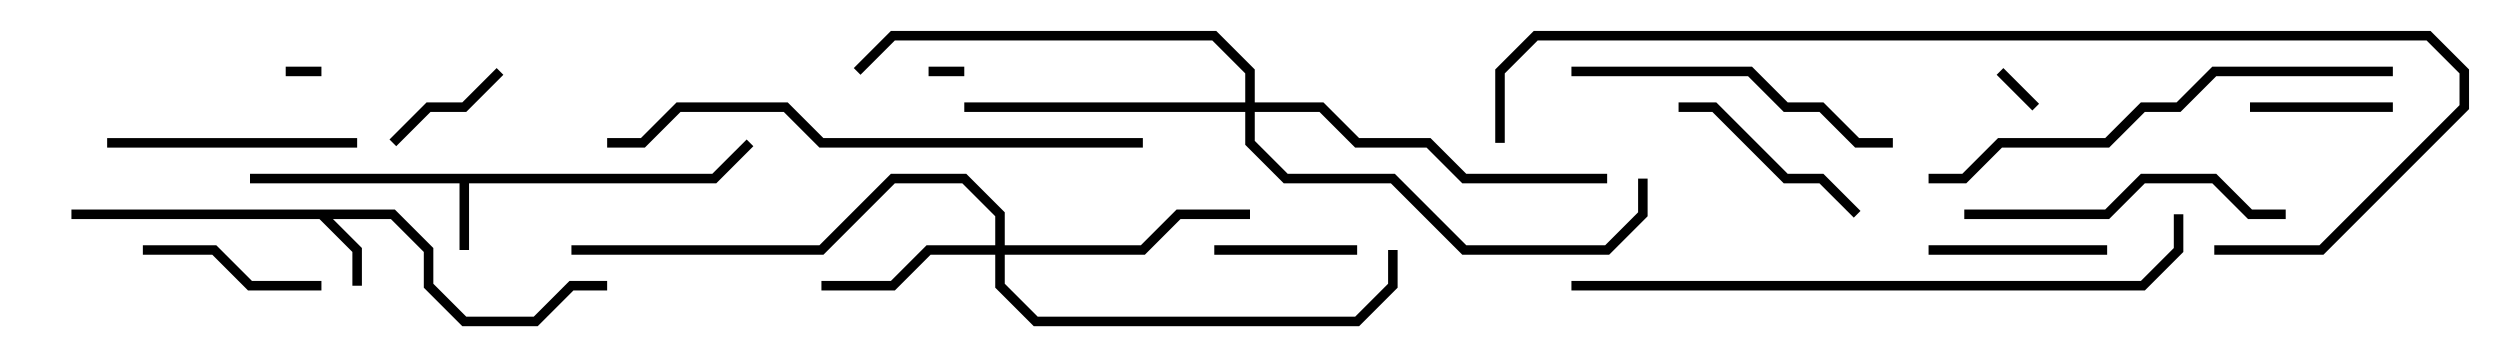 <svg version="1.1" width="105" height="15" xmlns="http://www.w3.org/2000/svg"><path d="M29.917,7.3L31.359,5.859L31.641,6.141L30.083,7.7L19.7,7.7L19.7,10.5L19.3,10.5L19.3,7.7L10.5,7.7L10.5,7.3z" stroke="none"/><path d="M16.583,8.8L18.2,10.417L18.2,11.917L19.583,13.3L22.417,13.3L23.917,11.8L25.5,11.8L25.5,12.2L24.083,12.2L22.583,13.7L19.417,13.7L17.8,12.083L17.8,10.583L16.417,9.2L13.983,9.2L15.2,10.417L15.2,12L14.8,12L14.8,10.583L13.417,9.2L3,9.2L3,8.8z" stroke="none"/><path d="M41.8,10.3L41.8,9.083L40.417,7.7L37.583,7.7L34.583,10.7L24,10.7L24,10.3L34.417,10.3L37.417,7.3L40.583,7.3L42.2,8.917L42.2,10.3L47.917,10.3L49.417,8.8L52.5,8.8L52.5,9.2L49.583,9.2L48.083,10.7L42.2,10.7L42.2,11.917L43.583,13.3L56.917,13.3L58.3,11.917L58.3,10.5L58.7,10.5L58.7,12.083L57.083,13.7L43.417,13.7L41.8,12.083L41.8,10.7L39.083,10.7L37.583,12.2L34.5,12.2L34.5,11.8L37.417,11.8L38.917,10.3z" stroke="none"/><path d="M52.3,4.3L52.3,3.083L50.917,1.7L37.583,1.7L36.141,3.141L35.859,2.859L37.417,1.3L51.083,1.3L52.7,2.917L52.7,4.3L55.583,4.3L57.083,5.8L60.083,5.8L61.583,7.3L67.5,7.3L67.5,7.7L61.417,7.7L59.917,6.2L56.917,6.2L55.417,4.7L52.7,4.7L52.7,5.917L54.083,7.3L58.583,7.3L61.583,10.3L67.417,10.3L68.8,8.917L68.8,7.5L69.2,7.5L69.2,9.083L67.583,10.7L61.417,10.7L58.417,7.7L53.917,7.7L52.3,6.083L52.3,4.7L40.5,4.7L40.5,4.3z" stroke="none"/><path d="M13.5,2.8L13.5,3.2L12,3.2L12,2.8z" stroke="none"/><path d="M40.5,2.8L40.5,3.2L39,3.2L39,2.8z" stroke="none"/><path d="M83.859,3.141L84.141,2.859L85.641,4.359L85.359,4.641z" stroke="none"/><path d="M16.641,6.141L16.359,5.859L17.917,4.3L19.417,4.3L20.859,2.859L21.141,3.141L19.583,4.7L18.083,4.7z" stroke="none"/><path d="M57,10.3L57,10.7L51,10.7L51,10.3z" stroke="none"/><path d="M94.5,4.7L94.5,4.3L100.5,4.3L100.5,4.7z" stroke="none"/><path d="M81,10.7L81,10.3L88.5,10.3L88.5,10.7z" stroke="none"/><path d="M13.5,11.8L13.5,12.2L10.417,12.2L8.917,10.7L6,10.7L6,10.3L9.083,10.3L10.583,11.8z" stroke="none"/><path d="M78.141,8.859L77.859,9.141L76.417,7.7L74.917,7.7L71.917,4.7L70.5,4.7L70.5,4.3L72.083,4.3L75.083,7.3L76.583,7.3z" stroke="none"/><path d="M4.5,6.2L4.5,5.8L15,5.8L15,6.2z" stroke="none"/><path d="M82.5,9.2L82.5,8.8L88.417,8.8L89.917,7.3L93.083,7.3L94.583,8.8L96,8.8L96,9.2L94.417,9.2L92.917,7.7L90.083,7.7L88.583,9.2z" stroke="none"/><path d="M66,3.2L66,2.8L73.583,2.8L75.083,4.3L76.583,4.3L78.083,5.8L79.5,5.8L79.5,6.2L77.917,6.2L76.417,4.7L74.917,4.7L73.417,3.2z" stroke="none"/><path d="M100.5,2.8L100.5,3.2L93.083,3.2L91.583,4.7L90.083,4.7L88.583,6.2L84.083,6.2L82.583,7.7L81,7.7L81,7.3L82.417,7.3L83.917,5.8L88.417,5.8L89.917,4.3L91.417,4.3L92.917,2.8z" stroke="none"/><path d="M48,5.8L48,6.2L34.417,6.2L32.917,4.7L28.583,4.7L27.083,6.2L25.5,6.2L25.5,5.8L26.917,5.8L28.417,4.3L33.083,4.3L34.583,5.8z" stroke="none"/><path d="M91.3,9L91.7,9L91.7,10.583L90.083,12.2L66,12.2L66,11.8L89.917,11.8L91.3,10.417z" stroke="none"/><path d="M63.2,6L62.8,6L62.8,2.917L64.417,1.3L102.083,1.3L103.7,2.917L103.7,4.583L97.583,10.7L93,10.7L93,10.3L97.417,10.3L103.3,4.417L103.3,3.083L101.917,1.7L64.583,1.7L63.2,3.083z" stroke="none"/></svg>